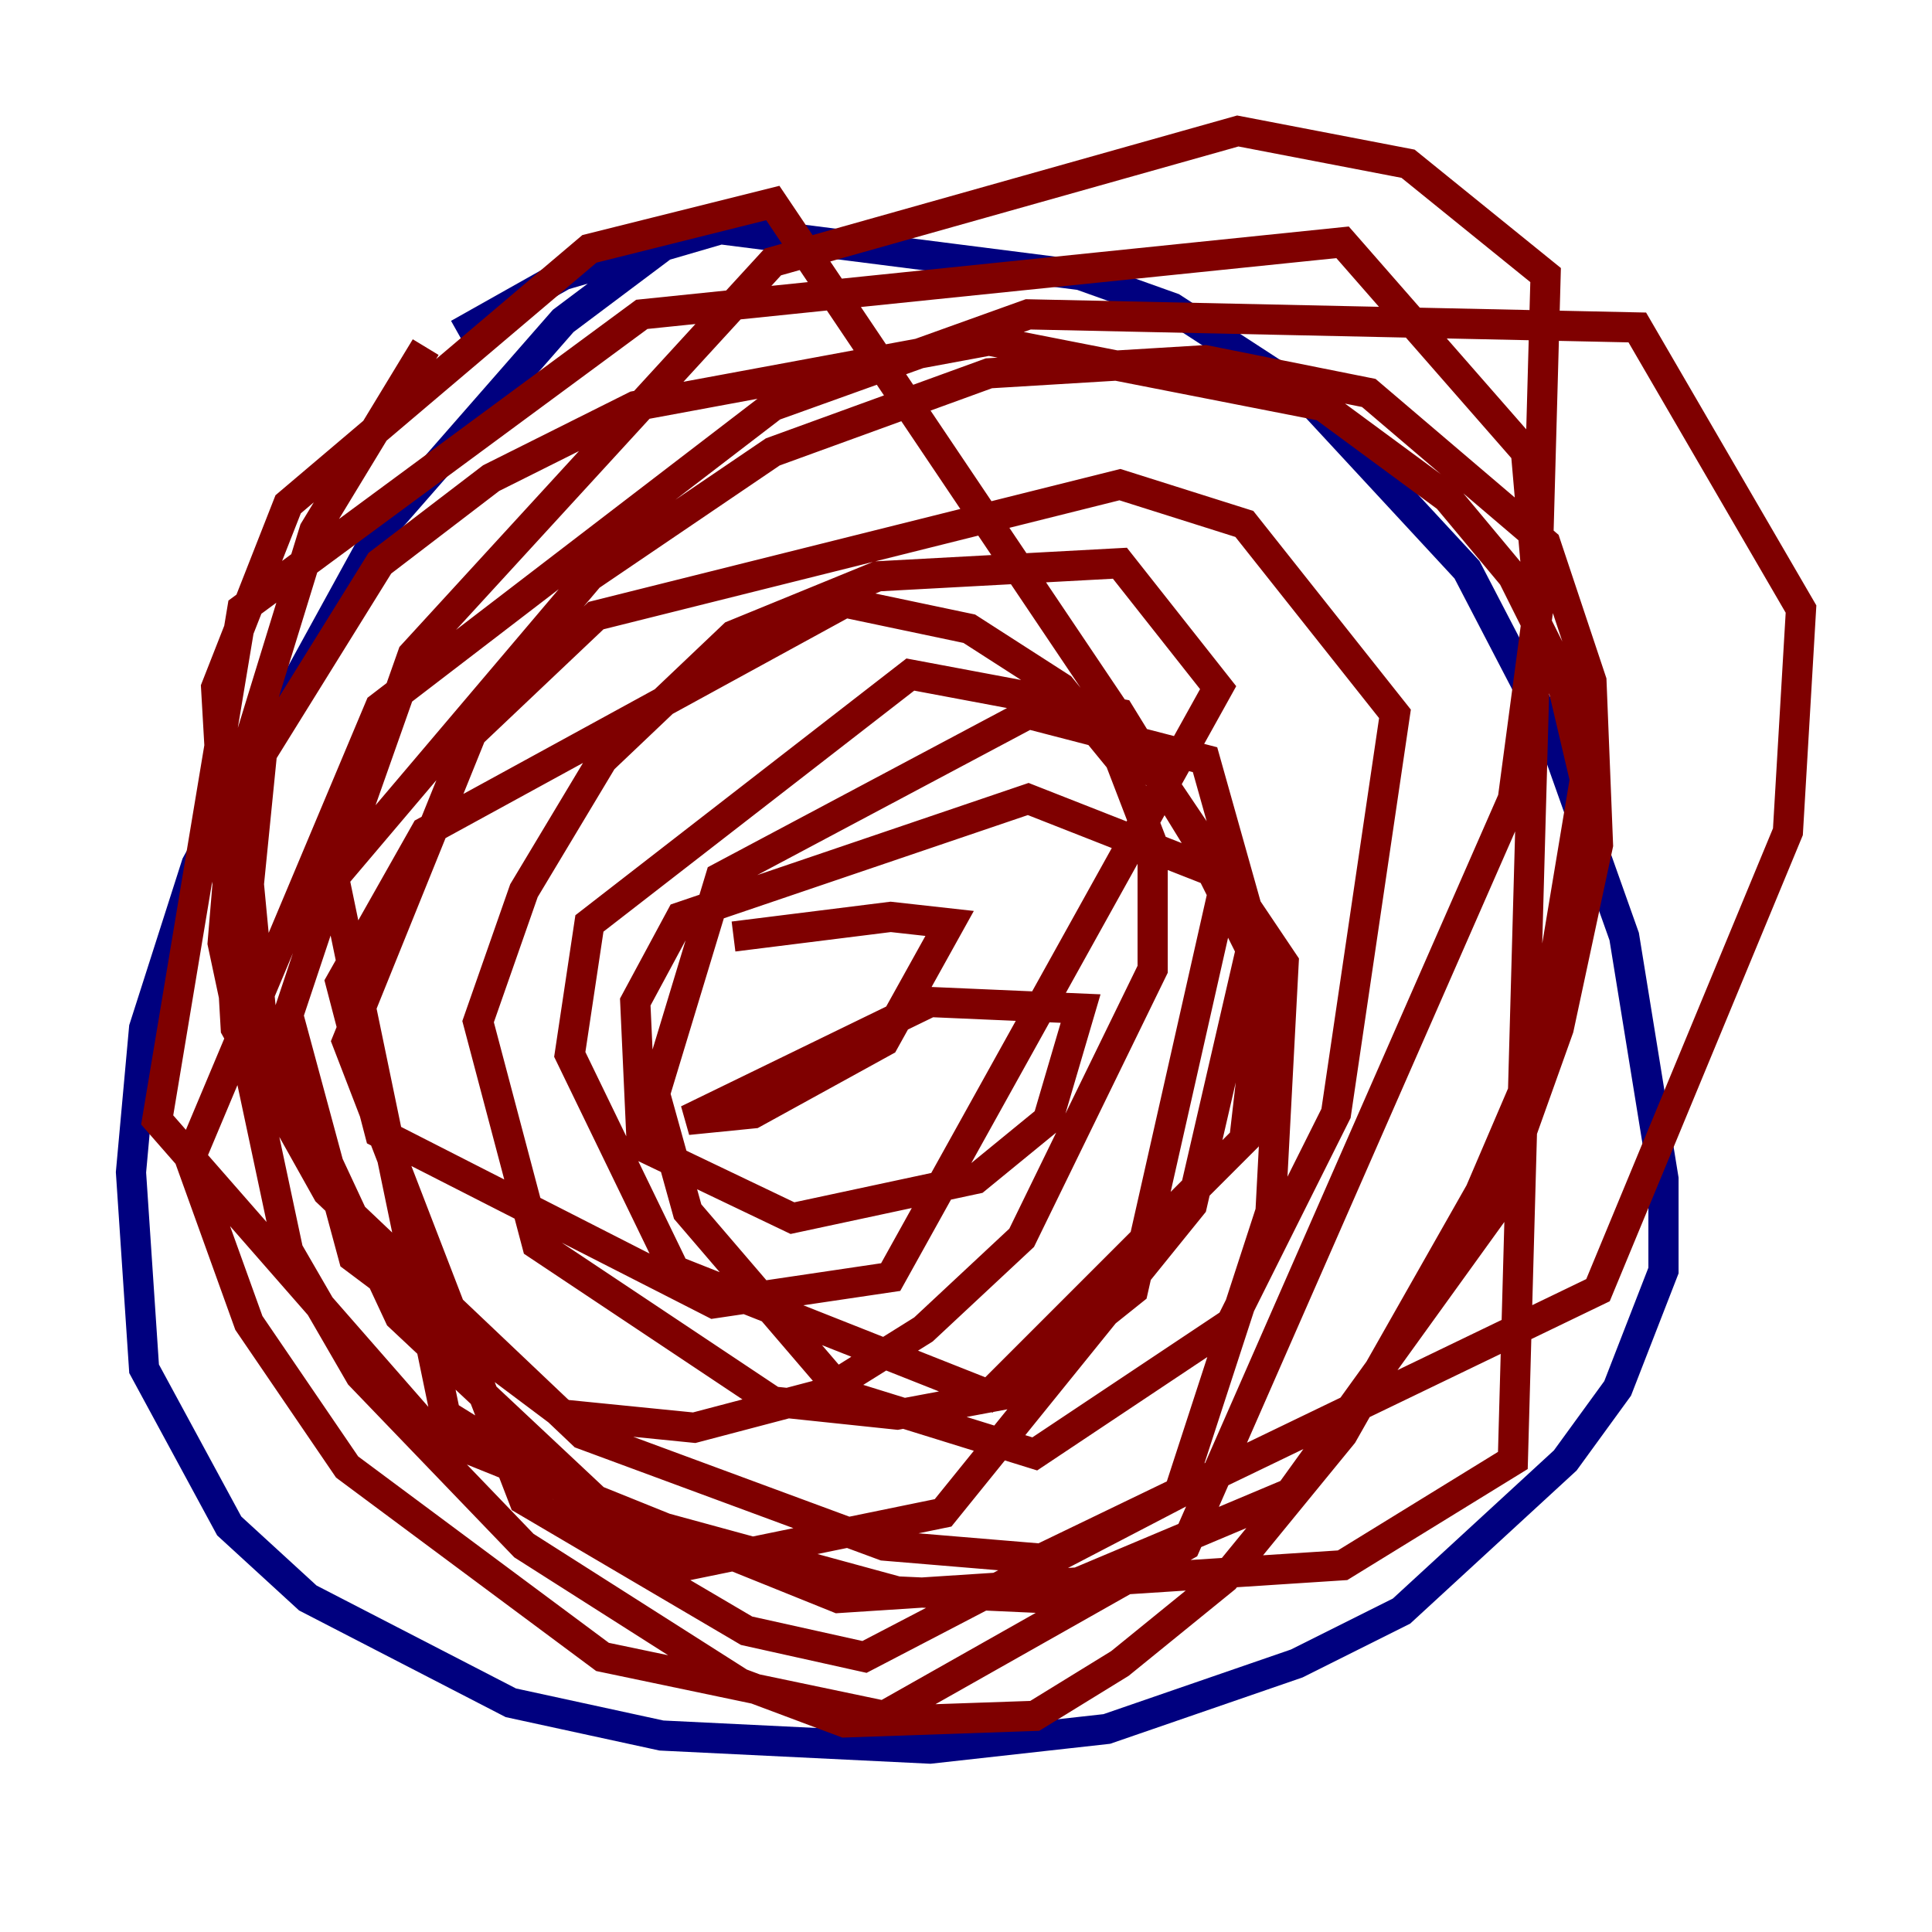 <?xml version="1.0" encoding="utf-8" ?>
<svg baseProfile="tiny" height="128" version="1.2" viewBox="0,0,128,128" width="128" xmlns="http://www.w3.org/2000/svg" xmlns:ev="http://www.w3.org/2001/xml-events" xmlns:xlink="http://www.w3.org/1999/xlink"><defs /><polyline fill="none" points="45.993,14.752 37.315,21.261 25.166,35.146 13.017,57.275 9.546,68.122 8.678,77.668 9.546,90.685 15.186,101.098 20.393,105.871 33.844,112.814 43.824,114.983 61.614,115.851 73.329,114.549 85.912,110.21 92.854,106.739 103.702,96.759 107.173,91.986 110.21,84.176 110.21,78.102 107.607,62.047 102.834,48.597 97.193,37.749 86.346,26.034 77.668,20.393 71.593,18.224 47.729,15.186 37.315,18.224 30.373,22.129" stroke="#00007f" stroke-width="2" /><polyline fill="none" points="28.203,22.997 20.827,35.146 15.62,52.068 14.752,62.481 19.091,82.875 23.864,91.119 34.712,102.4 49.031,111.512 55.973,114.115 68.556,113.681 74.197,110.21 81.139,104.57 88.949,95.024 98.061,78.969 101.966,69.858 105.003,51.634 103.268,44.258 100.231,38.183 95.891,32.976 87.647,26.902 65.519,22.563 42.088,26.902 32.542,31.675 25.166,37.315 17.356,49.898 16.488,58.576 17.356,67.688 26.468,87.214 40.352,100.231 59.444,105.437 68.99,105.871 85.478,98.929 98.929,80.271 103.268,68.122 105.871,55.973 105.437,45.125 102.4,36.014 90.685,26.034 79.837,23.864 65.519,24.732 51.2,29.939 39.051,38.183 22.129,58.142 19.091,67.254 23.43,83.308 37.315,93.722 45.993,94.59 54.237,92.42 61.18,88.081 67.688,82.007 76.366,64.217 76.366,55.973 74.197,50.332 70.291,45.559 64.217,41.654 55.973,39.919 28.203,55.105 22.563,65.085 25.166,75.064 47.295,86.346 59.01,84.61 80.705,45.559 74.197,37.315 58.142,38.183 48.597,42.088 39.919,50.332 34.712,59.01 31.675,67.688 35.58,82.441 51.2,92.854 59.444,93.722 66.386,92.42 75.064,85.478 81.139,58.576 74.197,47.295 60.312,44.691 39.051,61.18 37.749,69.858 44.691,84.176 65.519,92.42 82.441,75.498 83.742,64.217 79.837,50.332 68.122,47.295 47.729,58.142 43.39,72.461 45.559,80.271 55.973,92.42 68.556,96.325 81.573,87.647 88.515,73.763 92.42,47.295 82.441,34.712 74.197,32.108 39.485,40.786 31.241,48.597 22.997,68.99 34.712,99.363 49.464,108.041 57.275,109.776 78.102,98.929 84.176,80.271 85.044,63.783 51.2,13.451 39.051,16.488 19.091,33.41 14.319,45.559 15.62,68.122 21.695,78.969 38.617,95.024 58.576,102.4 68.99,103.268 105.871,85.478 118.454,55.105 119.322,40.352 108.475,21.695 68.122,20.827 51.2,26.902 25.166,46.861 12.583,76.8 16.488,87.647 22.997,97.193 39.919,109.776 58.576,113.681 78.536,102.4 100.231,52.936 101.966,39.919 101.098,29.939 88.949,16.054 42.522,20.827 16.054,40.352 10.414,74.197 28.637,95.024 55.539,105.871 88.949,103.702 100.231,96.759 102.4,18.224 93.288,10.848 82.007,8.678 51.2,17.356 27.336,43.39 22.129,58.142 29.505,93.722 45.559,103.702 62.481,100.231 78.969,79.837 82.875,62.915 80.271,57.709 68.122,52.936 45.125,60.746 42.088,66.386 42.522,75.932 52.502,80.705 64.651,78.102 69.424,74.197 71.593,66.82 61.614,66.386 45.559,74.197 49.898,73.763 58.576,68.99 62.915,61.18 59.01,60.746 48.597,62.047" stroke="#7f0000" stroke-width="2" /></svg>